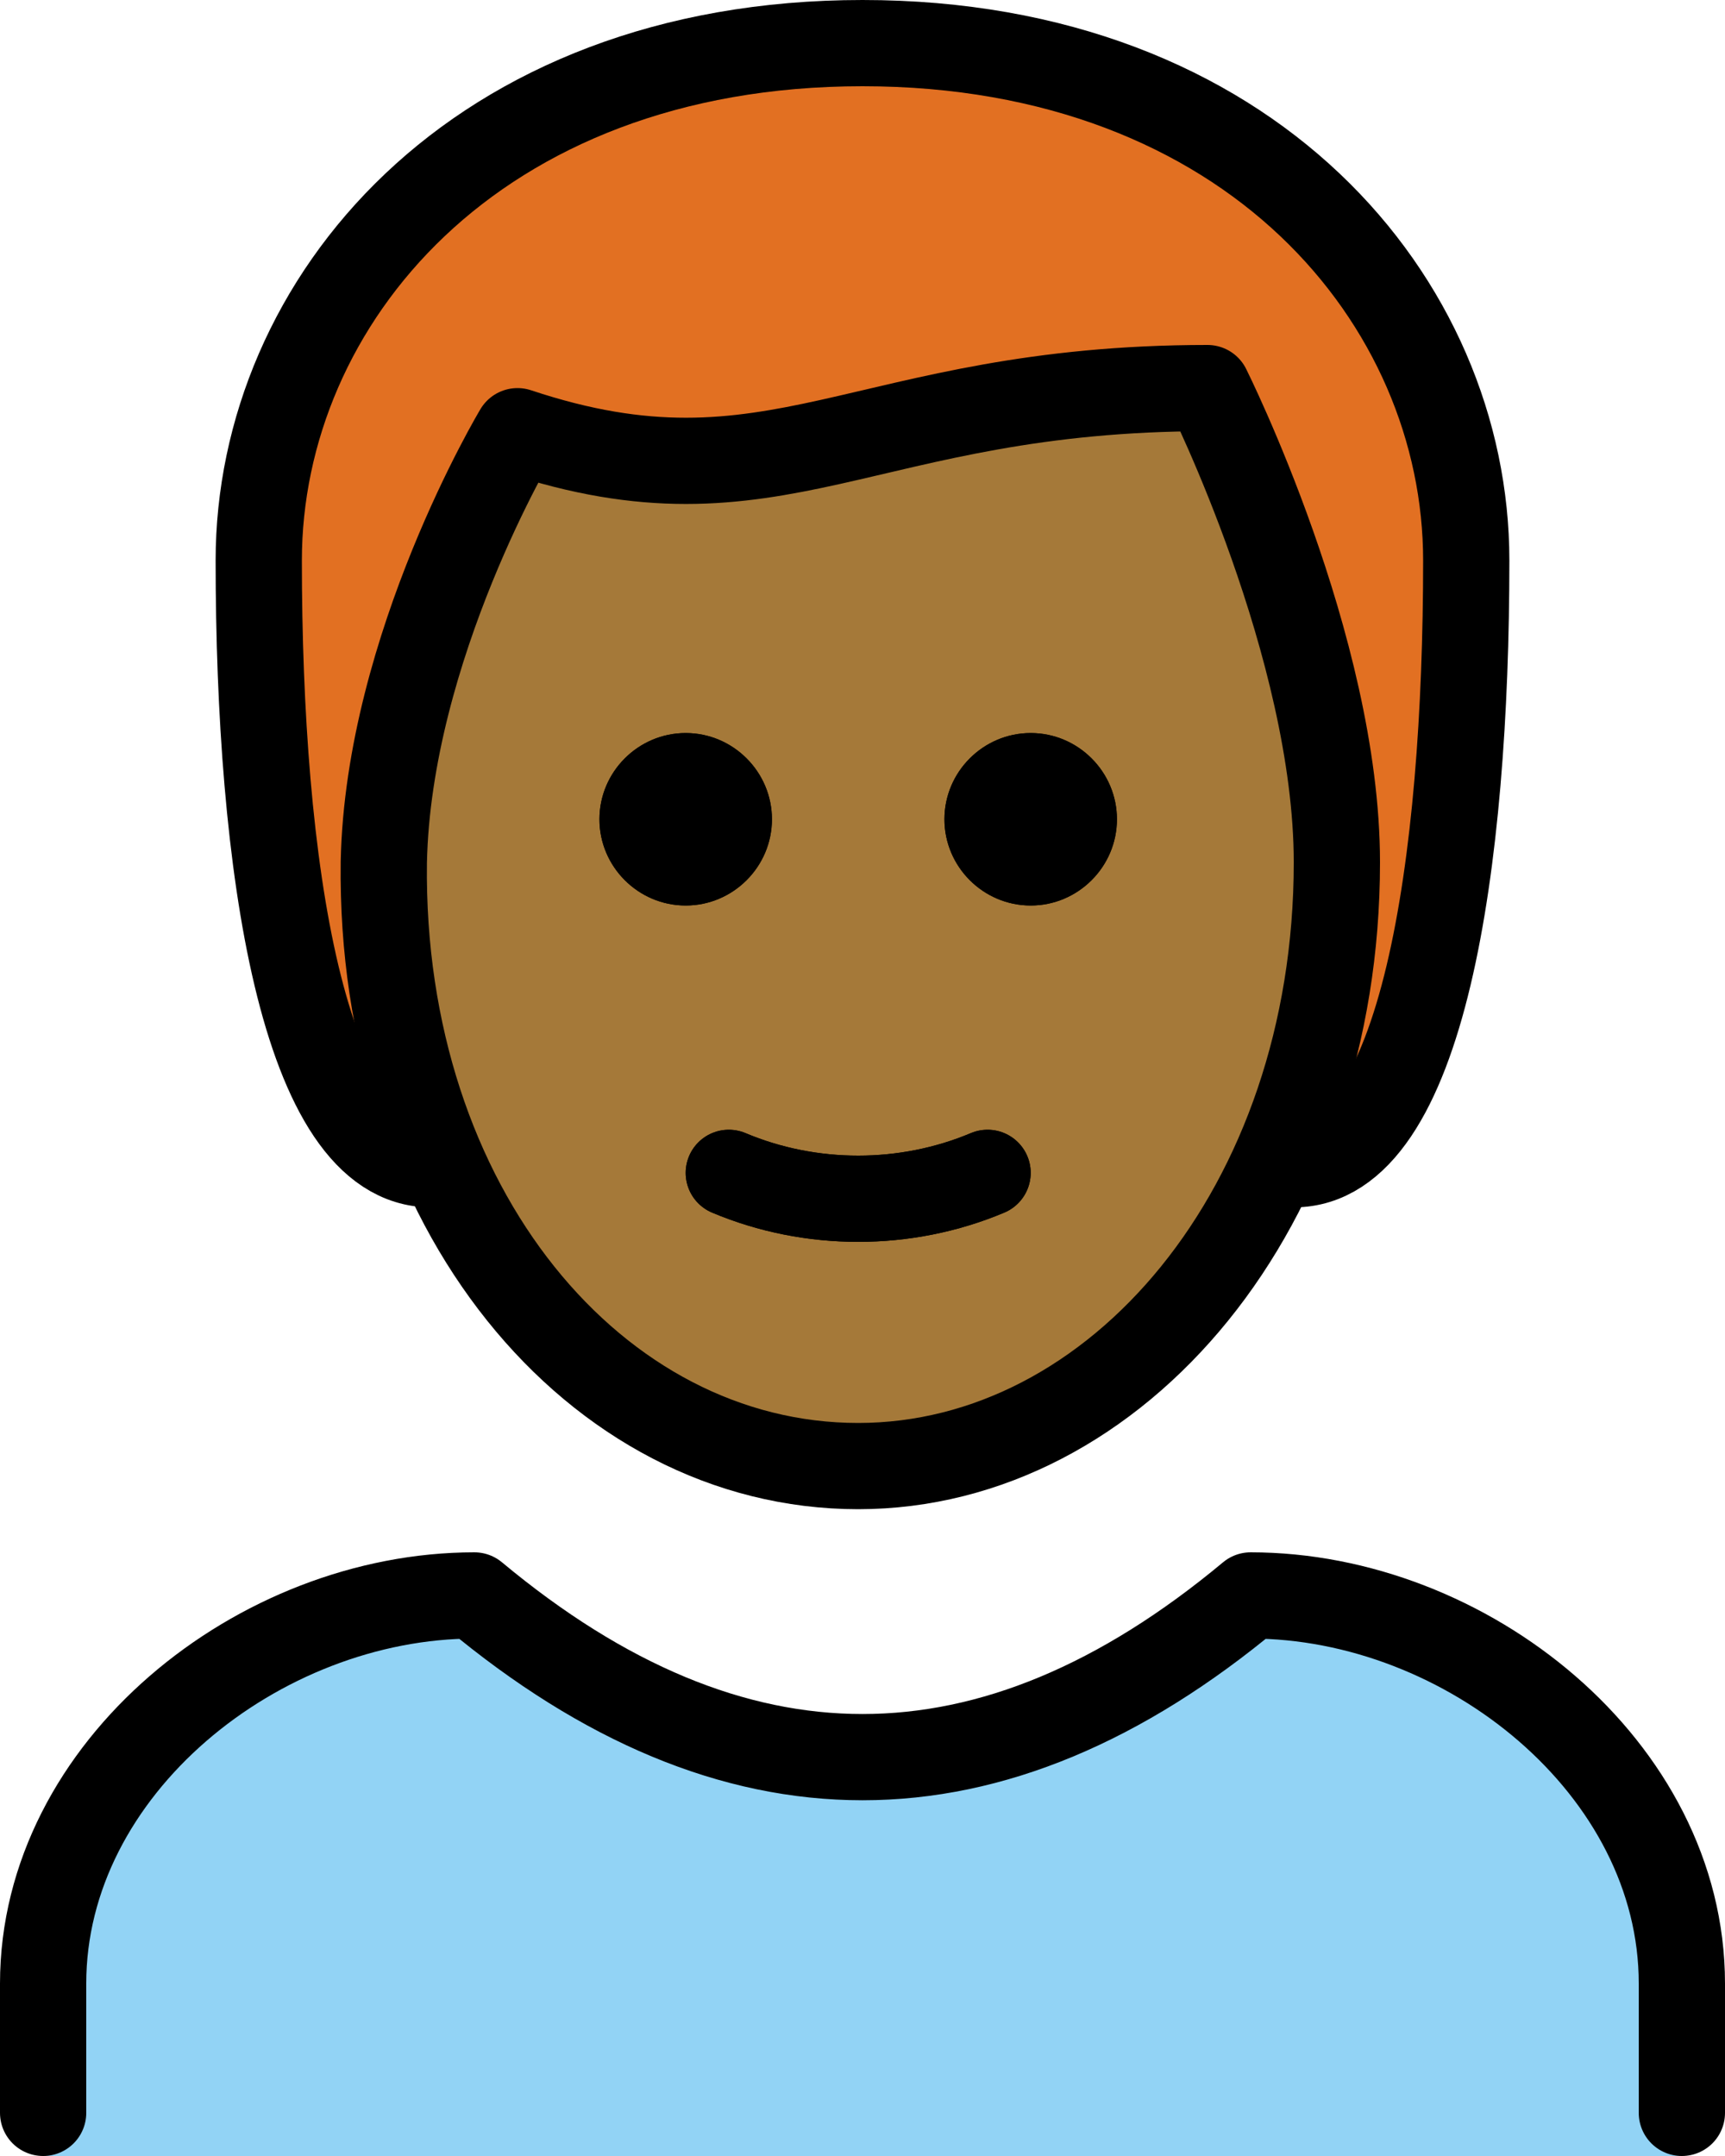 <svg xmlns="http://www.w3.org/2000/svg" xmlns:svg="http://www.w3.org/2000/svg" id="emoji" width="40" height="50" version="1.1" viewBox="0 0 40 50"><g id="hair" transform="translate(-16,-11)"><path id="path1" fill="#e27022" d="m 26,38 c -3,0 -4,-7 -4,-14 0,-6 5,-12 14,-12 9,0 14,6 14,12 0,7 -1,14 -4,14"/></g><g id="skin" transform="translate(-16,-11)"><path id="path2" fill="#a57939" d="m 24.9,30.5 c -0.1,8 4.1,14 11,14 7.1,0 11.1,-6 11.1,-14 0,-5 -3,-10 -3,-10 -8,0 -10,3 -16,1 -1.9,2.6 -2.9,5.8 -3.1,9 z"/></g><g id="color" transform="translate(-16,-11)"><path id="path3" fill="#92d3f5" d="m 17,61 v -4 c 0,-5 5,-9 10,-9 6,5 12,5 18,0 5,0 10,4 10,9 v 4"/></g><g id="line" transform="translate(-16,-11)"><path id="path4" d="m 41.9,30 c 0,1.1 -0.9,2 -2,2 -1.1,0 -2,-0.9 -2,-2 0,-1.1 0.9,-2 2,-2 1.1,0 2,0.9 2,2"/><path id="path5" d="m 33.9,30 c 0,1.1 -0.9,2 -2,2 -1.1,0 -2,-0.9 -2,-2 0,-1.1 0.9,-2 2,-2 1.1,0 2,0.9 2,2"/><path id="path6" fill="none" stroke="#000" stroke-linecap="round" stroke-linejoin="round" stroke-width="2" d="m 32.9,38.2 c 1.9,0.8 4.1,0.8 6,0"/><path id="path7" fill="none" stroke="#000" stroke-linecap="round" stroke-linejoin="round" stroke-width="2" d="m 26,38 c -3,0 -4,-7 -4,-14 0,-6 5,-12 14,-12 9,0 14,6 14,12 0,7 -1,14 -4,14"/><path id="path8" fill="none" stroke="#000" stroke-linecap="round" stroke-linejoin="round" stroke-width="2" d="m 17,60 v -3 c 0,-5 5,-9 10,-9 6,5 12,5 18,0 5,0 10,4 10,9 v 3"/><path id="path9" d="m 41.9,30 c 0,1.1 -0.9,2 -2,2 -1.1,0 -2,-0.9 -2,-2 0,-1.1 0.9,-2 2,-2 1.1,0 2,0.9 2,2"/><path id="path10" d="m 33.9,30 c 0,1.1 -0.9,2 -2,2 -1.1,0 -2,-0.9 -2,-2 0,-1.1 0.9,-2 2,-2 1.1,0 2,0.9 2,2"/><path id="path11" fill="none" stroke="#000" stroke-linejoin="round" stroke-width="2" d="m 24.9,31 c -0.1,8 4.9,14 11,14 6,0 11.1,-6 11.1,-14 0,-5 -3,-11 -3,-11 -8,0 -10,3 -16,1 0,0 -3,5 -3.1,10 z"/><path id="path12" fill="none" stroke="#000" stroke-linecap="round" stroke-linejoin="round" stroke-width="2" d="m 32.9,38.2 c 1.9,0.8 4.1,0.8 6,0"/></g></svg>